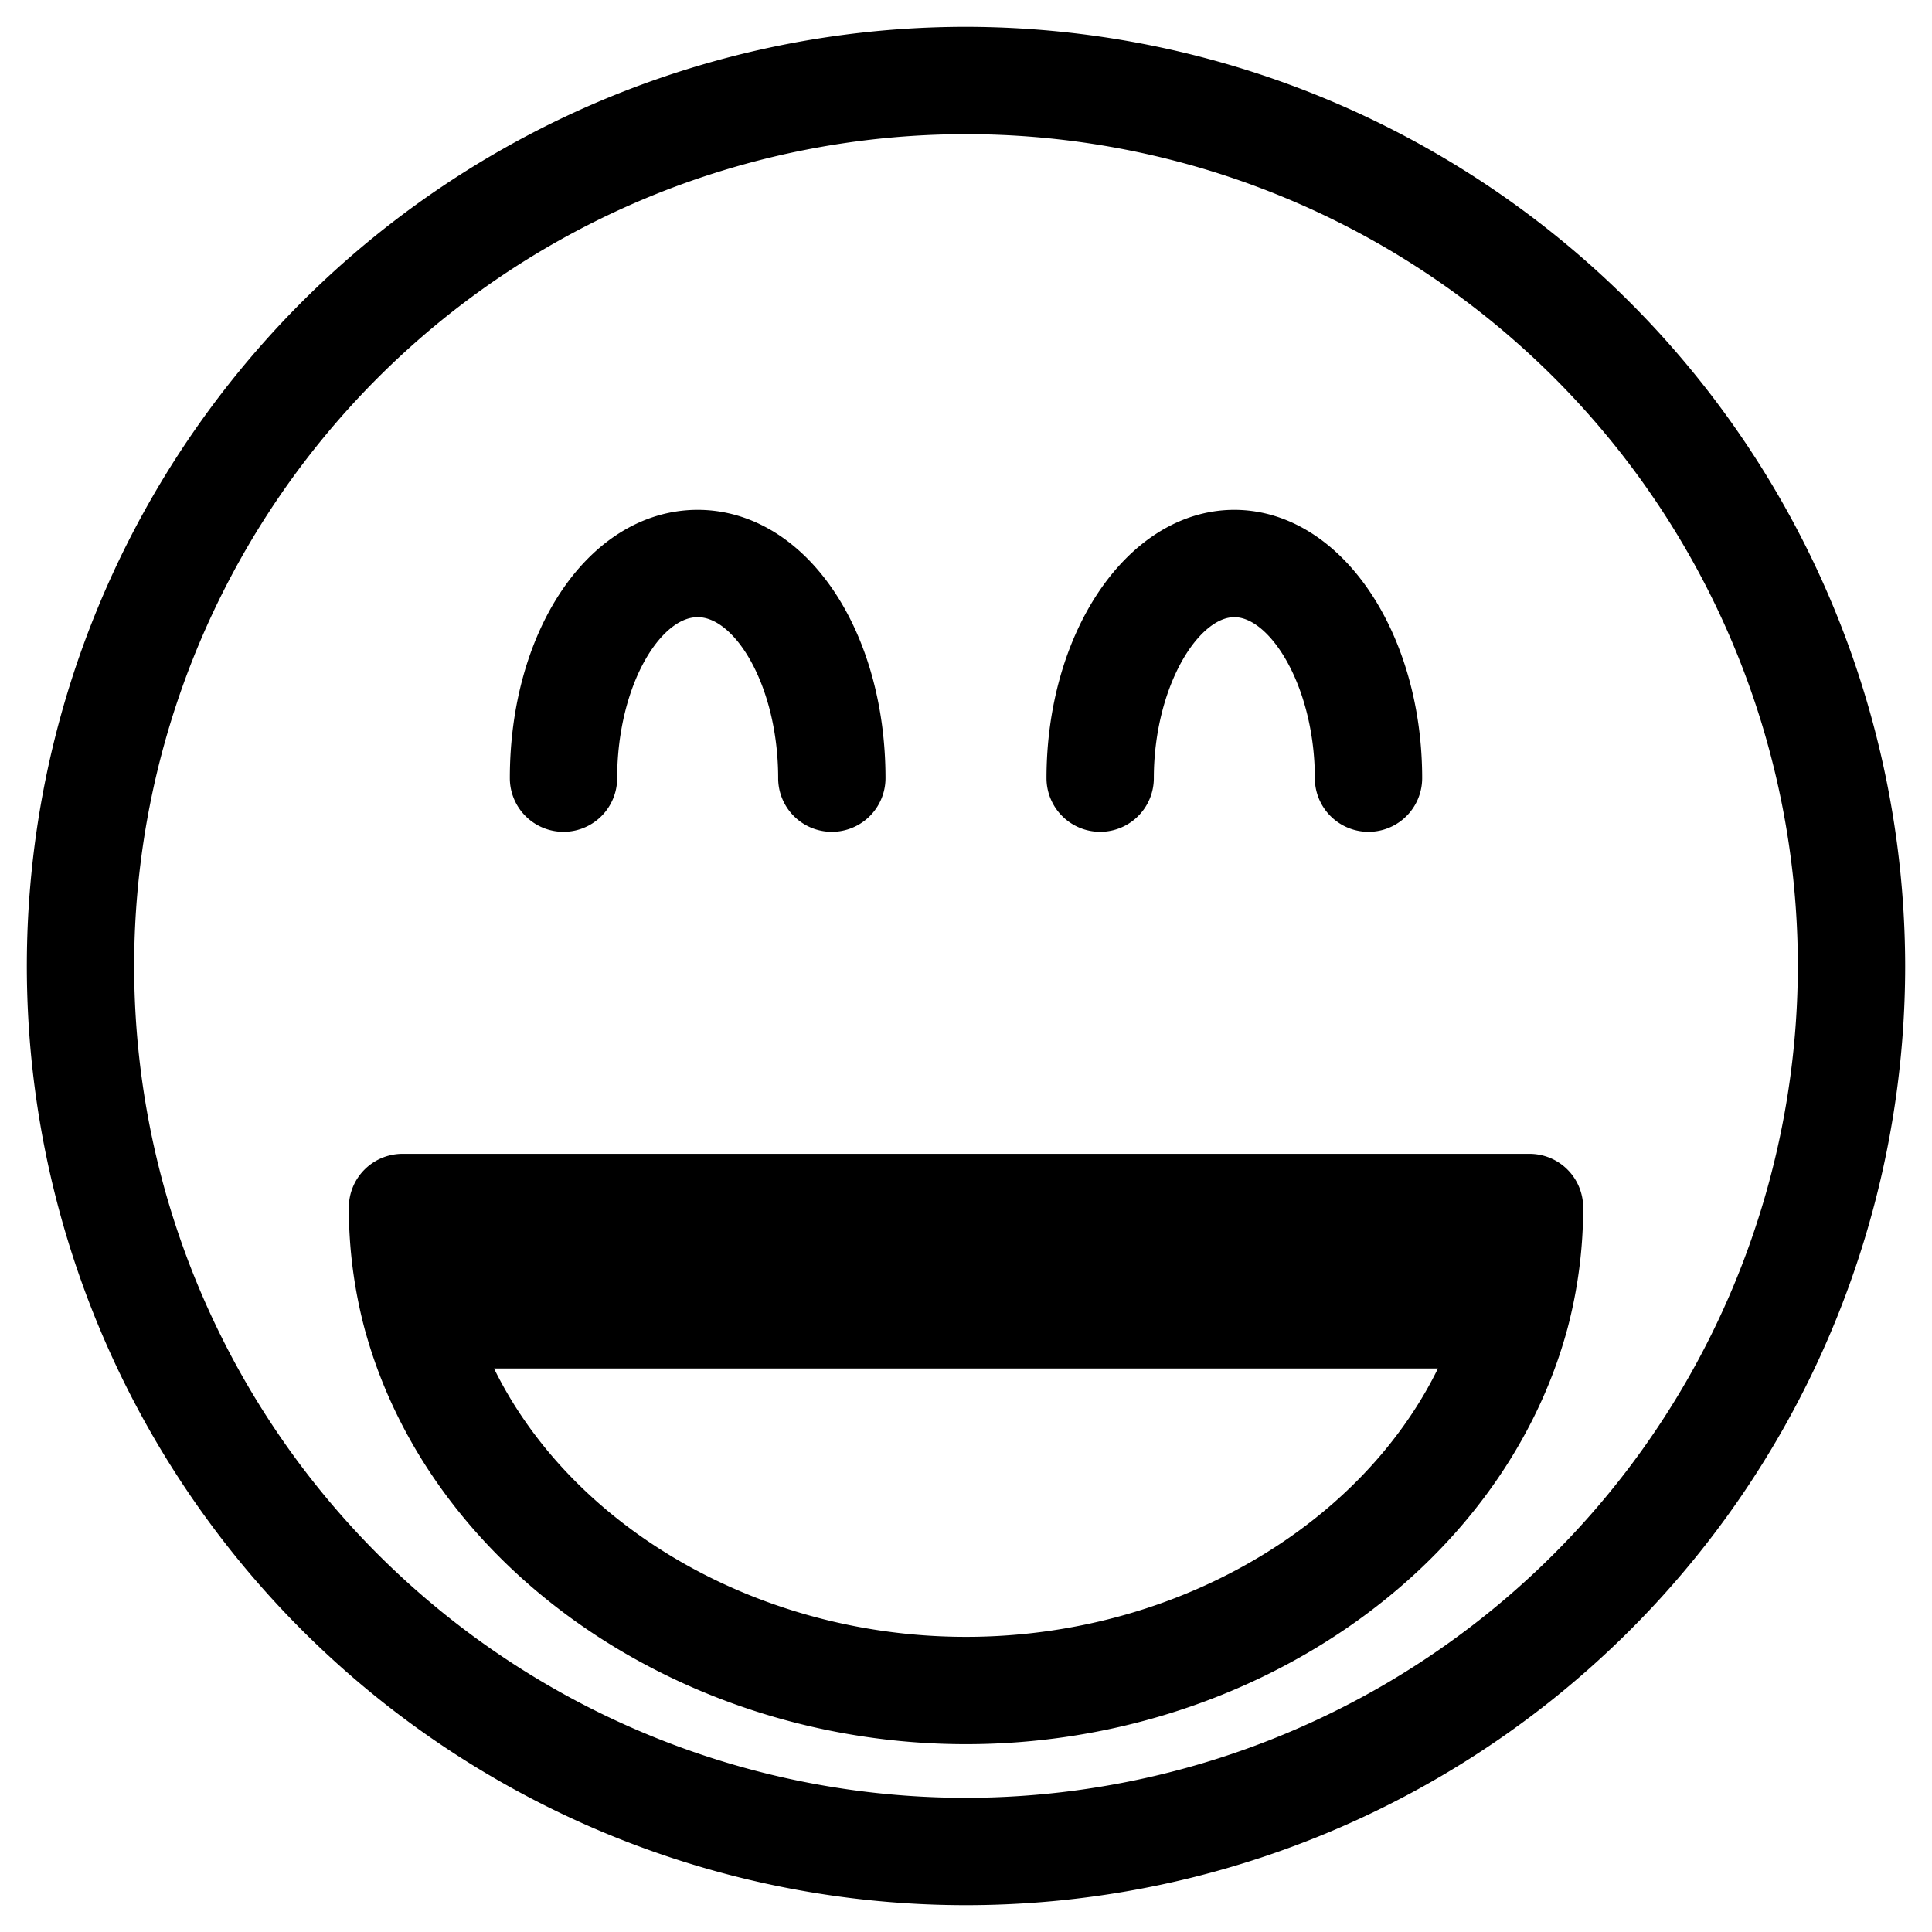 <svg xmlns="http://www.w3.org/2000/svg" viewBox="0 0 36 36" id="grinning-face-with-smiling-eye"><path stroke="currentColor" d="M18,1A17,17,0,1,0,35,18,17.019,17.019,0,0,0,18,1Zm0,33A16,16,0,1,1,34,18,16.018,16.018,0,0,1,18,34ZM10.5,15a.5.5,0,0,0,.5-.5c0-1.897.916-3.5,2-3.5s2,1.603,2,3.5a.5.5,0,0,0,1,0c0-2.523-1.317-4.5-3-4.5s-3,1.977-3,4.5A.5.5,0,0,0,10.5,15Zm10,0a.5.5,0,0,0,.5-.5c0-1.864.935-3.5,2-3.5s2,1.636,2,3.5a.5.5,0,0,0,1,0c0-2.481-1.346-4.5-3-4.5s-3,2.019-3,4.5A.5.5,0,0,0,20.5,15Zm8,7H7.5a.5.5,0,0,0-.5.5,8.294,8.294,0,0,0,.276,2.128l.001.002 0.0 0C8.433,28.901,12.942,32,18,32s9.567-3.099,10.724-7.372A8.294,8.294,0,0,0,29,22.5.5.5,0,0,0,28.5,22ZM18,31c-4.358,0-8.257-2.489-9.552-6H27.552C26.255,28.512,22.357,31,18,31Zm9.859-7.105c-.007.035-.015.07-.023.105H8.163c-.007-.035-.016-.071-.023-.106A7.32,7.32,0,0,1,8.017,23h19.967A7.329,7.329,0,0,1,27.859,23.895Z"></path></svg>
